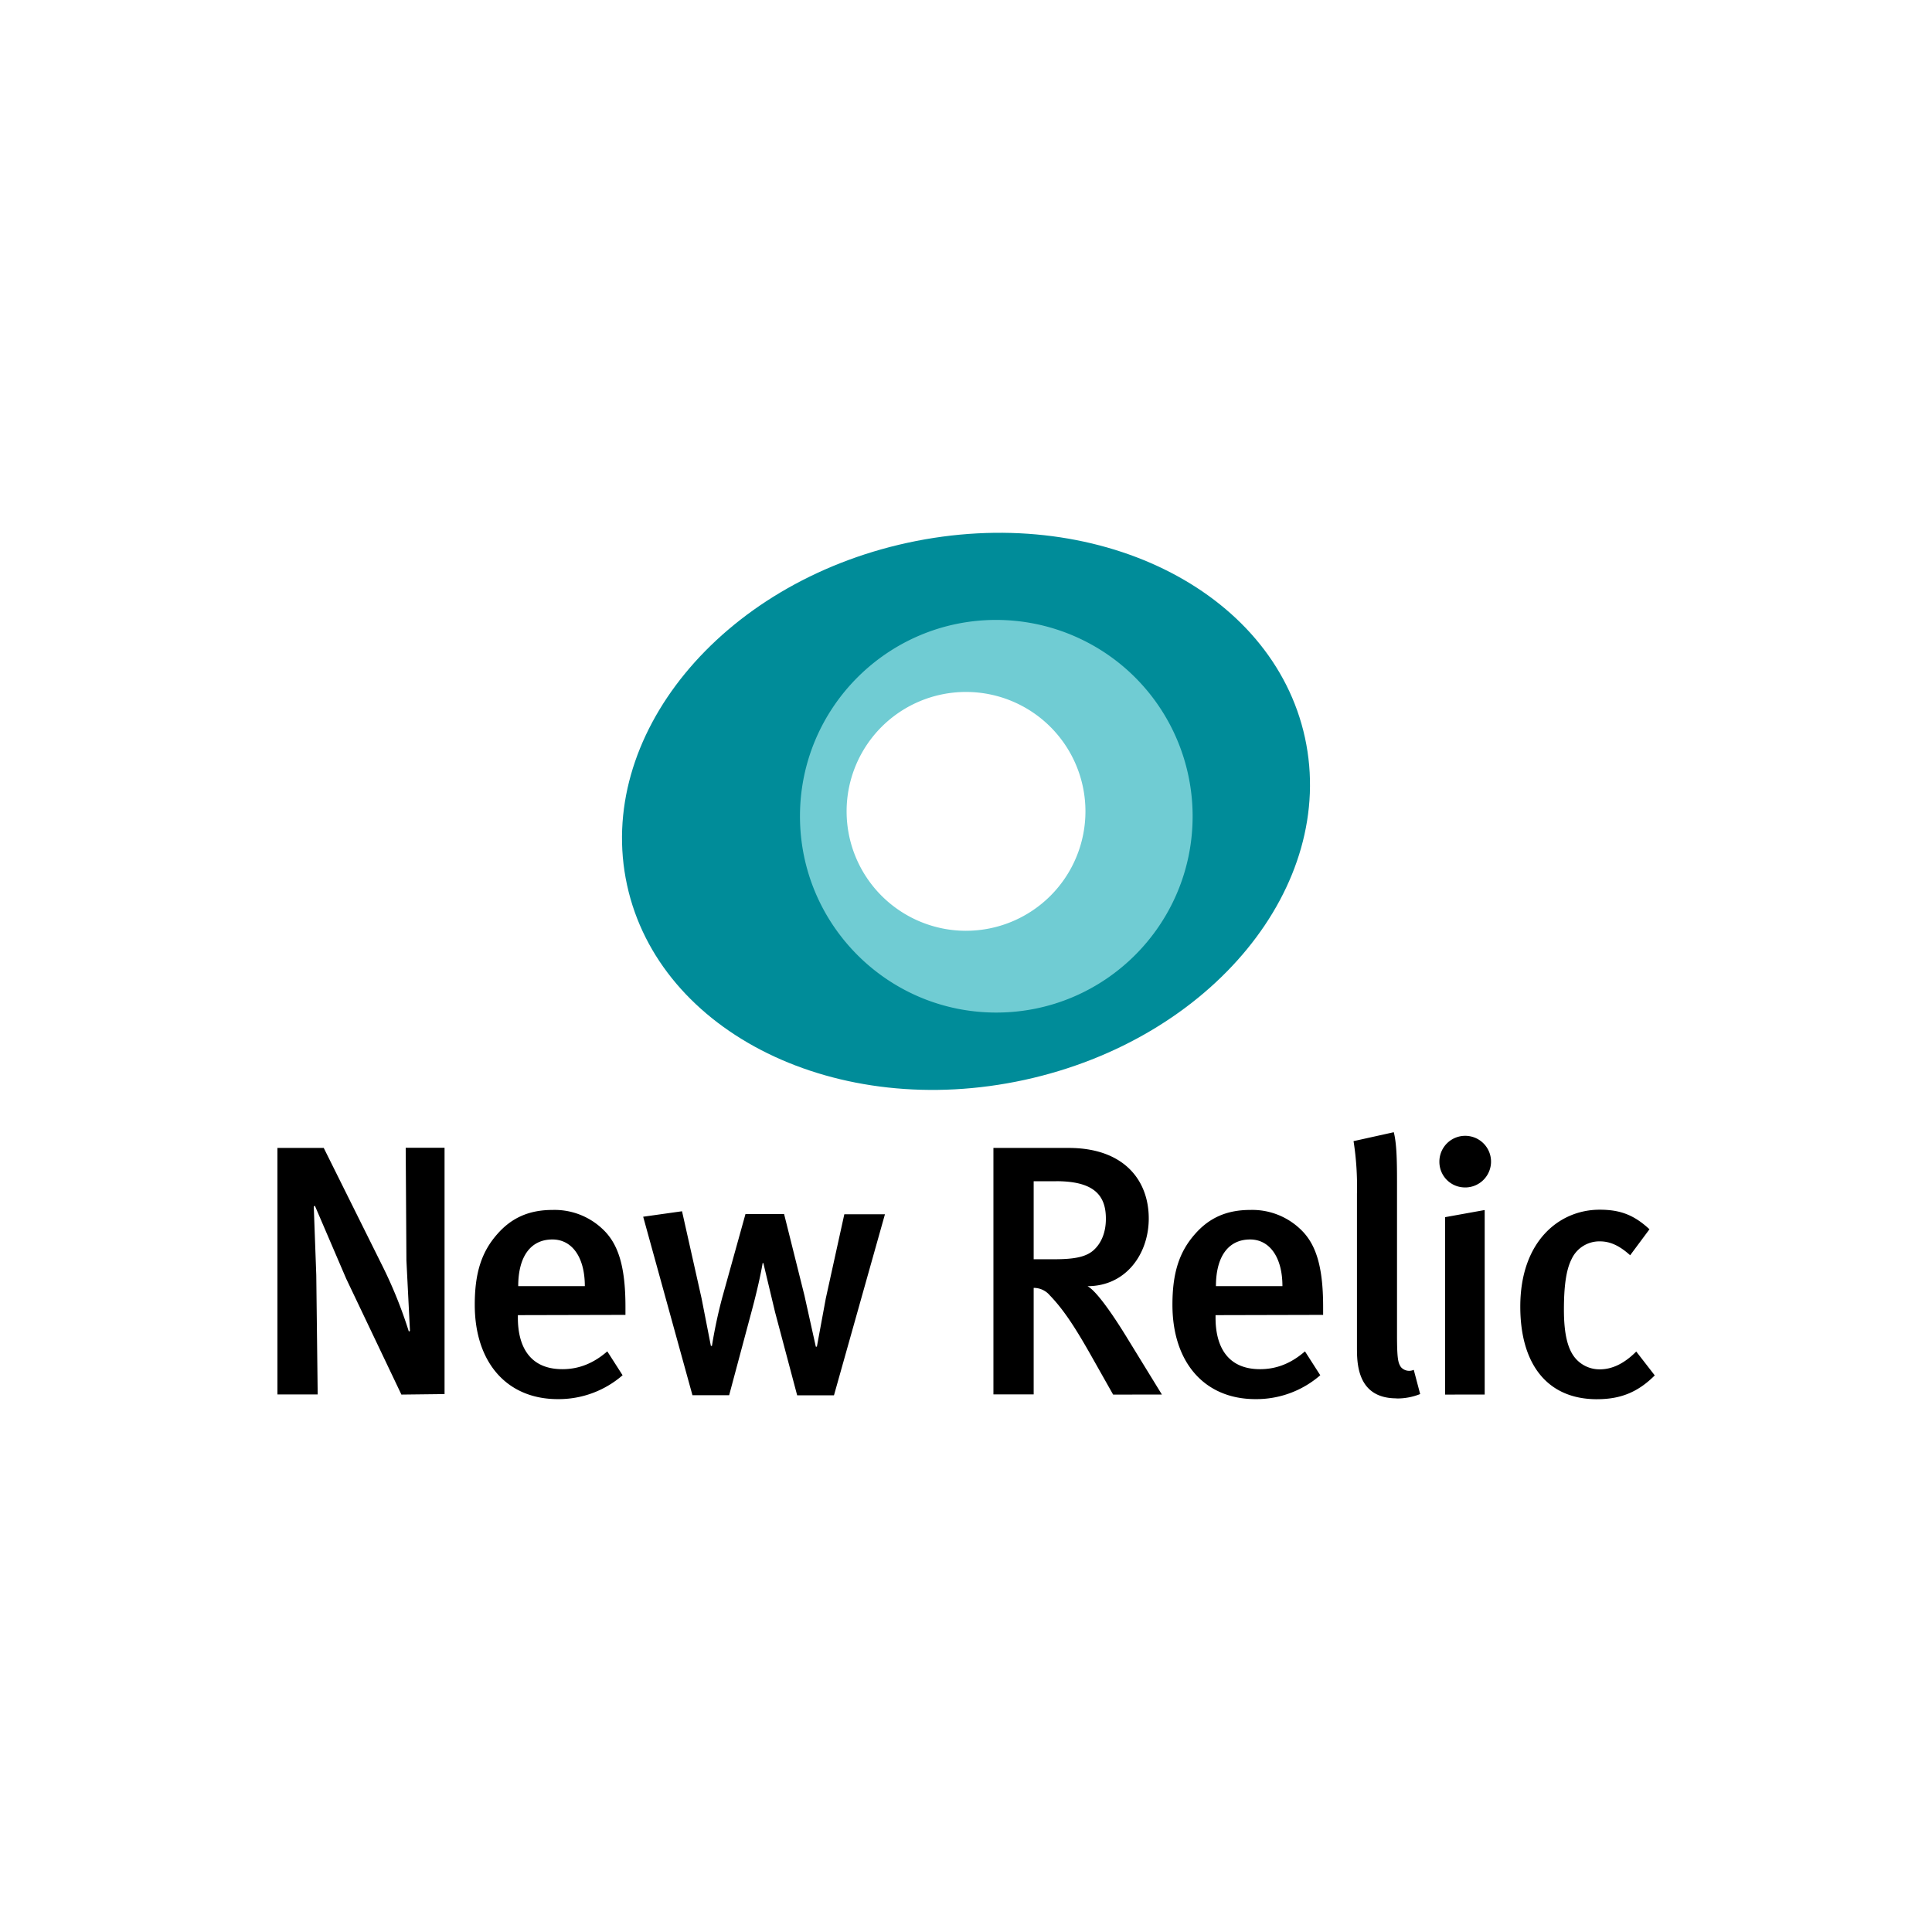 <svg xmlns="http://www.w3.org/2000/svg" viewBox="0 0 120 60" height="1em" width="1em">
  <path d="M24.932 56.62l-3.43-7.2-1.947-4.536-.066.066.155 4.247.088 7.413h-2.5V41.3h2.876l3.717 7.476c.623 1.27 1.148 2.588 1.572 3.938l.066-.066-.22-4.36-.044-7h2.413v15.3zm7.234-4.934v.17c0 1.55.576 3.186 2.766 3.186 1.04 0 1.947-.375 2.788-1.106l.95 1.483a6.05 6.05 0 0 1-4.027 1.483c-3.164 0-5.155-2.278-5.155-5.863 0-1.97.42-3.276 1.395-4.382.907-1.04 2.013-1.505 3.43-1.505 1.136-.036 2.24.377 3.075 1.15.974.885 1.46 2.256 1.46 4.868v.5zm2.146-4.7c-1.37 0-2.124 1.084-2.124 2.898h4.137c0-1.8-.795-2.898-2.013-2.898zM51.8 56.664h-2.287l-1.37-5.155-.73-3.058h-.044s-.17 1.106-.73 3.164l-1.35 5.044h-2.28l-3.06-11.086 2.413-.34 1.216 5.42.576 2.943h.066a30.4 30.4 0 0 1 .642-3.01l1.44-5.177h2.4l1.262 5.05.708 3.186h.066l.554-3 1.15-5.223h2.523zm17.338-.044L67.8 54.25c-1.06-1.88-1.77-2.94-2.6-3.8a1.3 1.3 0 0 0-.997-.457v6.616h-2.5V41.3h4.67c3.43 0 4.978 2 4.978 4.382 0 2.2-1.415 4.205-3.806 4.205.554.287 1.572 1.77 2.367 3.058l2.256 3.673zm-3.54-13.252h-1.395v4.846h1.305c1.327 0 2.04-.17 2.5-.642.42-.42.68-1.062.68-1.86.01-1.55-.833-2.346-3.1-2.346zm9.902 8.318v.17c0 1.55.576 3.186 2.766 3.186 1.04 0 1.947-.375 2.788-1.106l.95 1.483a6.05 6.05 0 0 1-4.027 1.483c-3.164 0-5.155-2.278-5.155-5.863 0-1.97.42-3.276 1.395-4.382.907-1.04 2.013-1.505 3.43-1.505 1.136-.036 2.24.377 3.075 1.15.974.885 1.46 2.256 1.46 4.868v.5zm2.148-4.7c-1.37 0-2.124 1.084-2.124 2.898h4.13c0-1.8-.8-2.898-2.007-2.898zm9.092 9.868c-2.457 0-2.457-2.2-2.457-3.164v-9.538c.028-1.095-.043-2.2-.212-3.274l2.5-.554c.17.68.2 1.616.2 3.075v9.5c0 1.505.066 1.748.243 2.013a.68.68 0 0 0 .797.17l.398 1.505a3.82 3.82 0 0 1-1.468.274zm4.235-13.1c-.423-.004-.827-.177-1.122-.48a1.59 1.59 0 0 1-.45-1.135c.005-.65.402-1.234 1.006-1.476s1.294-.096 1.748.37a1.6 1.6 0 0 1 .32 1.757c-.26.597-.853.978-1.503.965zM89.76 56.62V45.6l2.457-.443v11.46zm9.425.288c-3.058 0-4.757-2.146-4.757-5.753 0-4.078 2.435-6.018 4.927-6.018 1.216 0 2.102.287 3.097 1.216l-1.2 1.614c-.664-.598-1.24-.863-1.88-.863a1.9 1.9 0 0 0-1.77 1.128c-.34.68-.464 1.726-.464 3.12 0 1.53.243 2.5.753 3.058a1.97 1.97 0 0 0 1.483.642c.775 0 1.53-.375 2.256-1.106l1.15 1.483c-1.018 1.013-2.08 1.478-3.583 1.478z"/>
  <path d="M81.053 15.818C79.047 6.604 68 1.186 56.37 3.713S36.945 15.76 38.947 24.97 52 39.606 63.627 37.076s19.43-12.037 17.426-21.258zM60 28.887c-3.435 0-6.532-2.07-7.846-5.243s-.588-6.827 1.84-9.255 6.082-3.156 9.255-1.84 5.243 4.41 5.243 7.846c0 4.7-3.802 8.493-8.493 8.493z" fill="#008c99"/>
  <path d="M61.878 8.504c-6.734.001-12.192 5.462-12.19 12.196s5.46 12.193 12.195 12.192 12.193-5.46 12.193-12.194c0-3.235-1.285-6.337-3.572-8.623s-5.4-3.57-8.624-3.57zM60 27.813a7.42 7.42 0 0 1-5.245-12.664 7.42 7.42 0 0 1 12.664 5.245 7.42 7.42 0 0 1-7.416 7.418z" fill="#70ccd3"/>
</svg>
